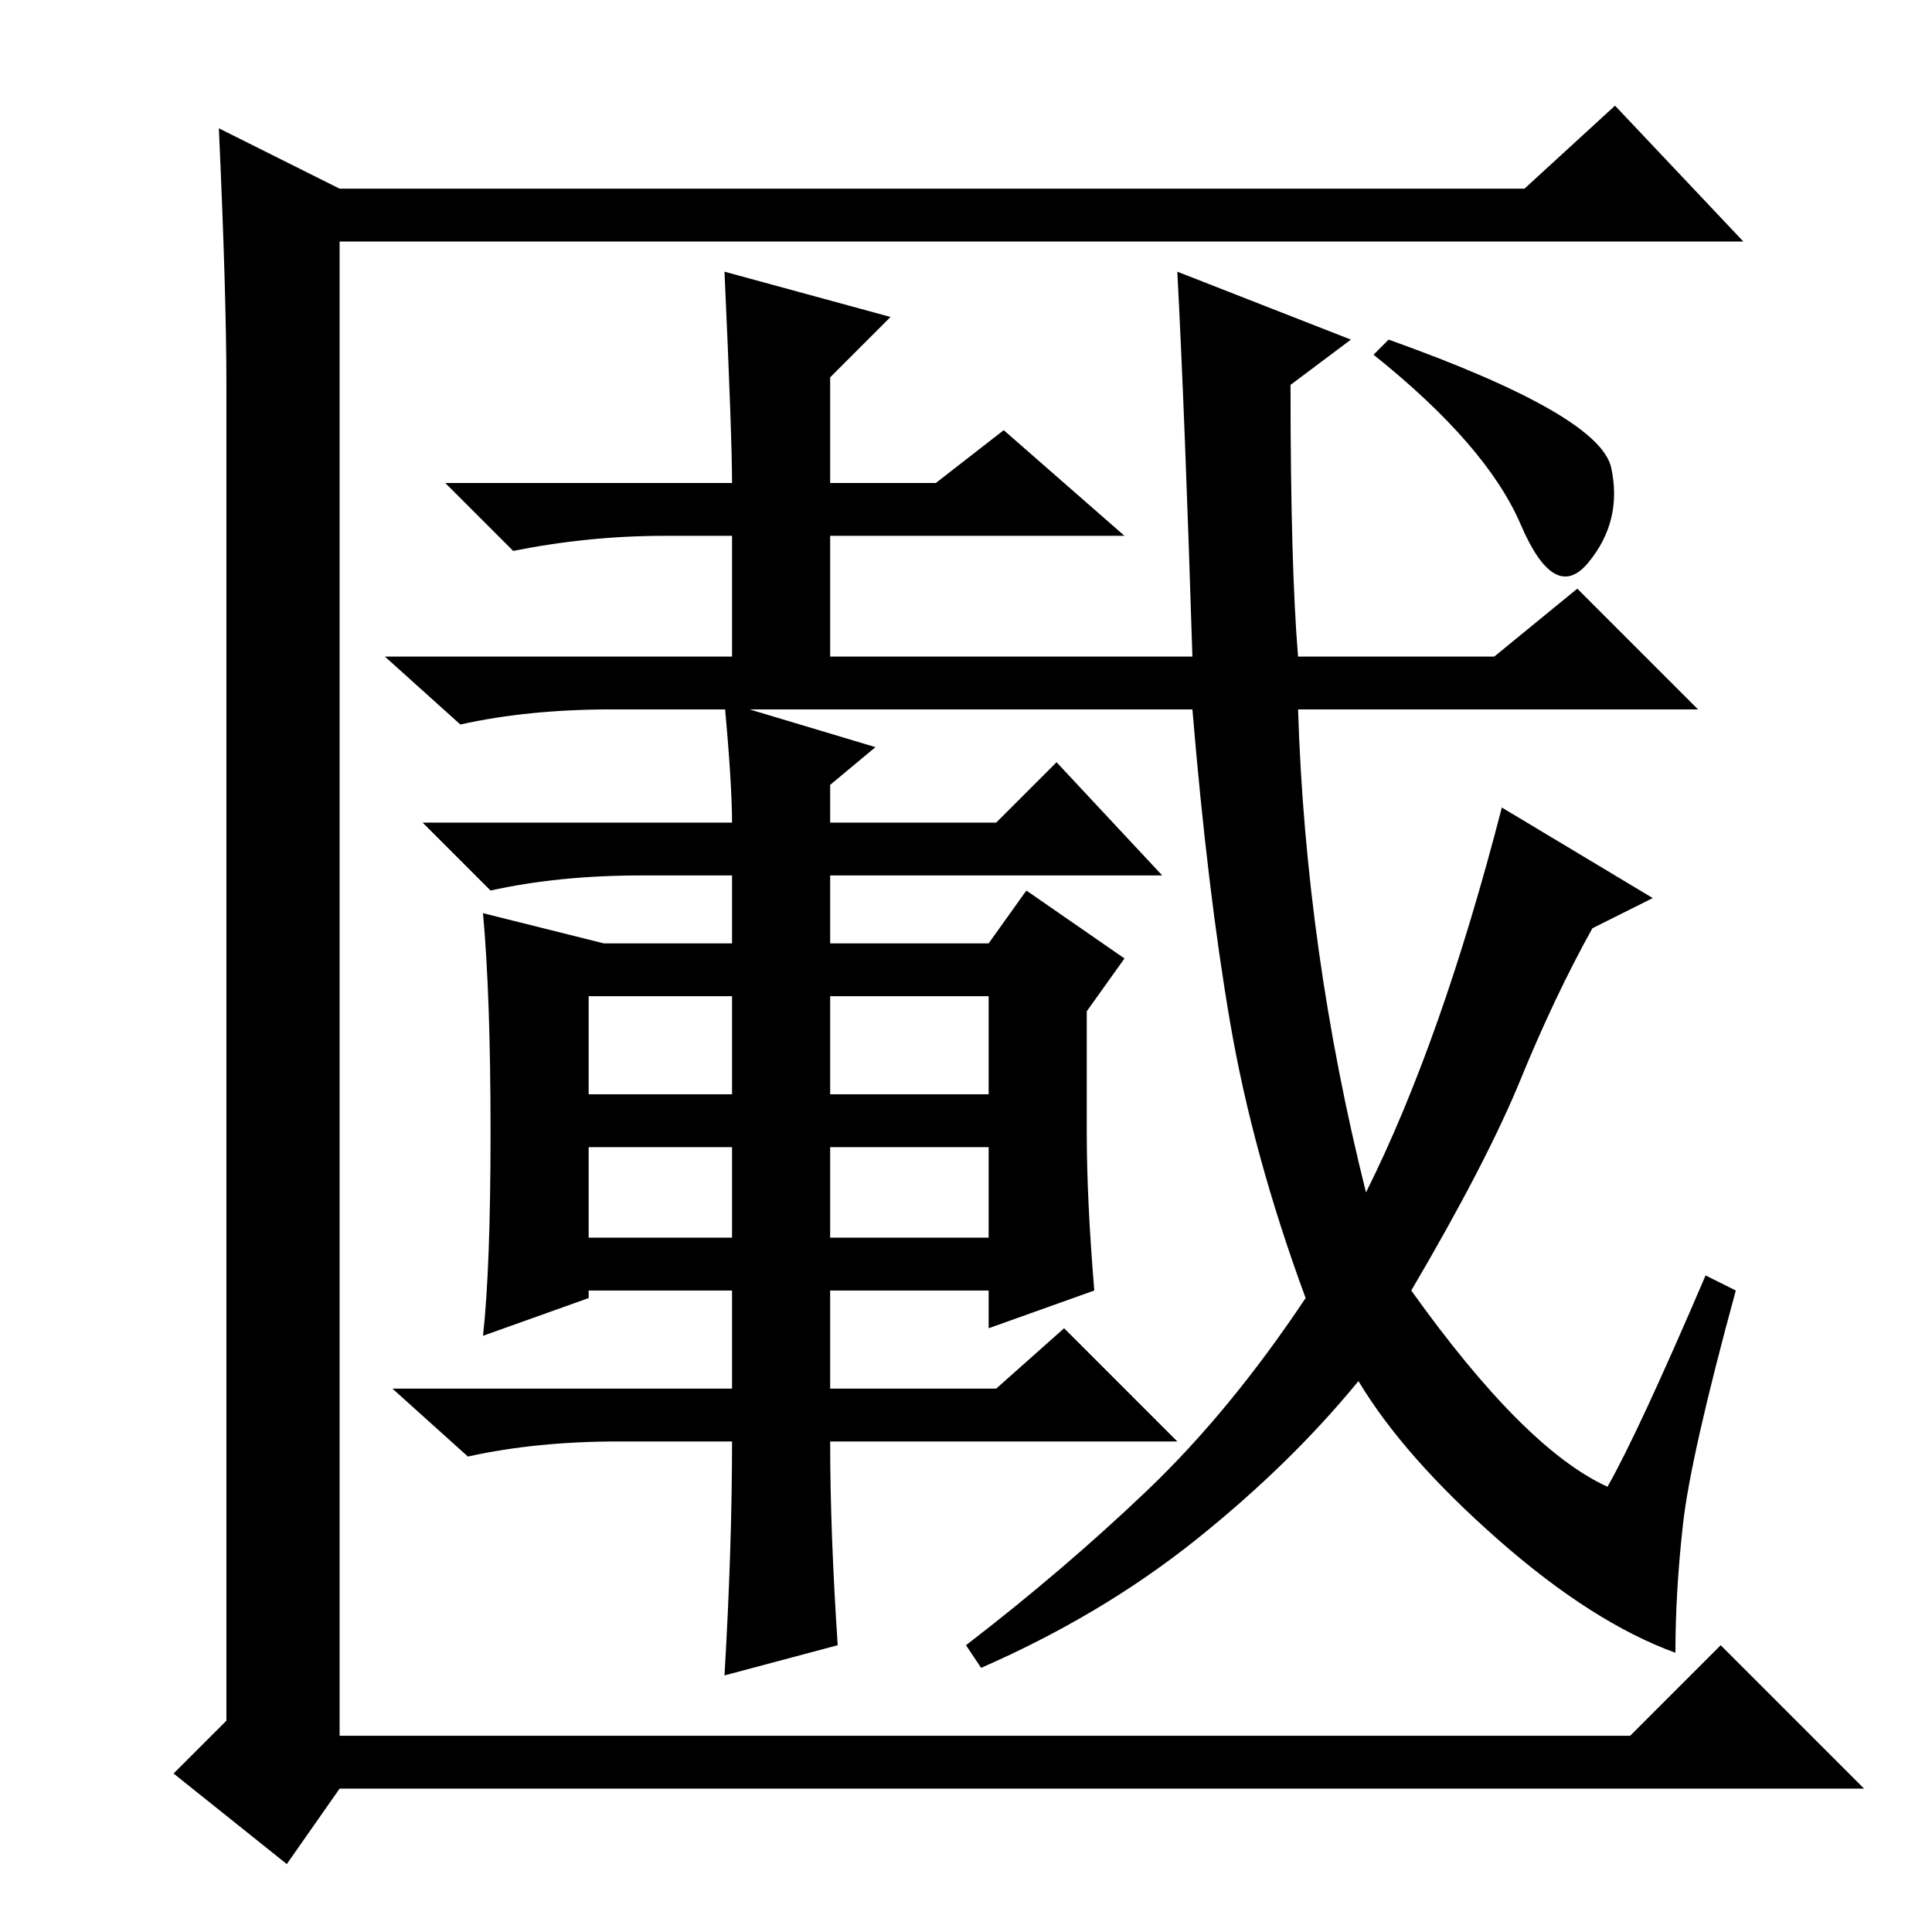<?xml version="1.0" standalone="no"?>
<!DOCTYPE svg PUBLIC "-//W3C//DTD SVG 1.1//EN" "http://www.w3.org/Graphics/SVG/1.1/DTD/svg11.dtd" >
<svg xmlns="http://www.w3.org/2000/svg" xmlns:xlink="http://www.w3.org/1999/xlink" version="1.1" viewBox="0 -36 256 256">
  <g transform="matrix(1 0 0 -1 0 220)">
   <path fill="currentColor"
d="M30 28v177q0 12 -1 34l16 -8h157l12 11l17 -18h-186v-198h171l12 12l19 -19h-202l-7 -10l-15 12zM226 87l4 -2q-6 -22 -7 -31t-1 -17q-11 4 -23.5 15t-18.5 21q-9 -11 -21.5 -21t-28.5 -17l-2 3q13 10 24 20.5t21 25.5q-7 19 -10 36.5t-5 41.5h-77q-11 0 -20 -2l-10 9h46
v16h-9q-10 0 -20 -2l-9 9h38q0 6 -1 28l22 -6l-8 -8v-14h14l9 7l16 -14h-39v-16h48q-1 32 -2 51l23 -9l-8 -6q0 -24 1 -36h26l11 9l16 -16h-53q1 -32 9 -64q10 20 18 51l20 -12l-8 -4q-5 -9 -9.5 -20t-14.5 -28q15 -21 26 -26q4 7 13 28zM213.5 194q1.5 -7 -3 -12.5t-9 5
t-19.5 22.5l2 2q28 -10 29.5 -17zM78 111h19v13h-19v-13zM110 111h21v13h-21v-13zM78 92h19v12h-19v-12zM110 92h21v12h-21v-12zM96 163l20 -6l-6 -5v-5h22l8 8l14 -15h-44v-9h21l5 7l13 -9l-5 -7v-16q0 -9 1 -21l-14 -5v5h-21v-13h22l9 8l15 -15h-46q0 -12 1 -27l-15 -4
q1 17 1 31h-15q-11 0 -20 -2l-10 9h45v13h-19v-1l-14 -5q1 9 1 27t-1 29l16 -4h17v9h-12q-11 0 -20 -2l-9 9h41q0 5 -1 16z" />
  </g>

</svg>

